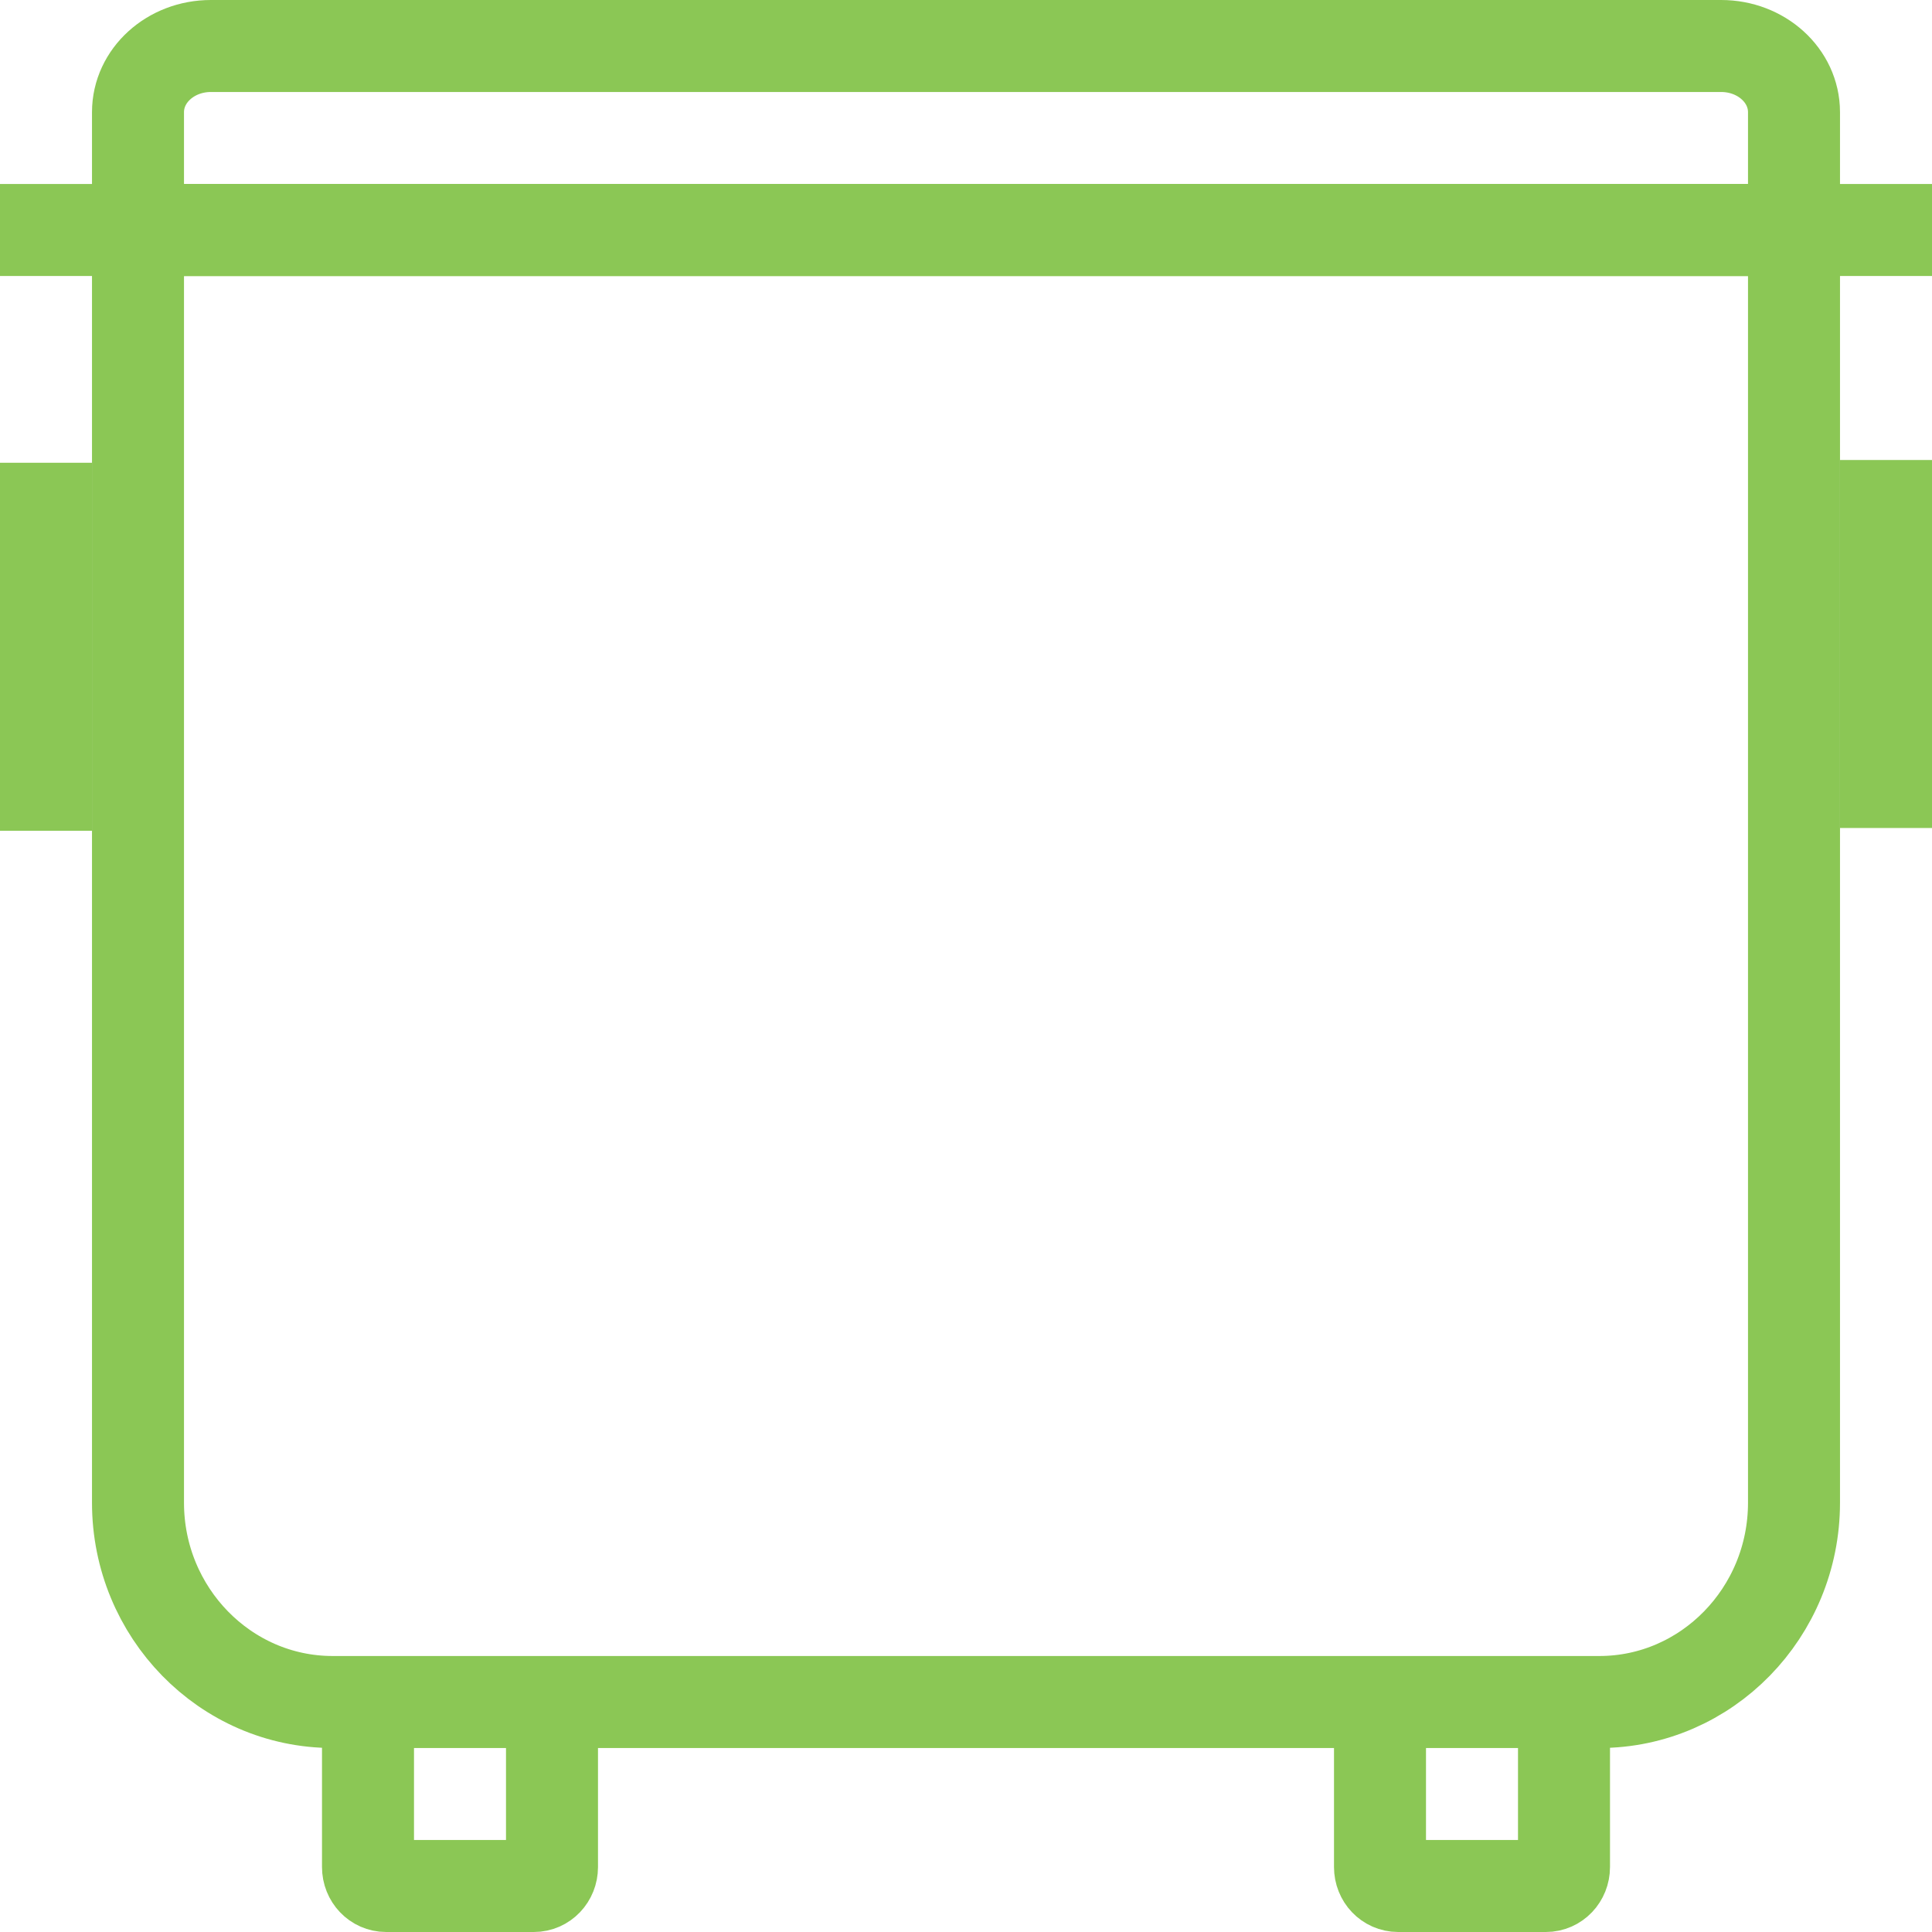 <svg width="42" height="42" viewBox="0 0 42 42" fill="none" xmlns="http://www.w3.org/2000/svg">
<path d="M3 5H39V32.669C39 35.056 37.101 37 34.769 37H7.231C4.899 37 3 35.056 3 32.669V5Z" stroke="#8BC755" stroke-width="2" stroke-miterlimit="10"/>
<path d="M4.584 1H37.416C38.292 1 39 1.643 39 2.438V5H3V2.438C3 1.643 3.708 1 4.584 1Z" stroke="#8BC755" stroke-width="2" stroke-miterlimit="10"/>
<path d="M8 37V40.588C8 40.816 8.174 41 8.394 41H11.606C11.826 41 12 40.816 12 40.588V37" stroke="#8BC755" stroke-width="2" stroke-miterlimit="10"/>
<path d="M30 37V40.588C30 40.816 30.174 41 30.394 41H33.606C33.826 41 34 40.816 34 40.588V37" stroke="#8BC755" stroke-width="2" stroke-miterlimit="10"/>
<path d="M0 5H42" stroke="#8BC755" stroke-width="2" stroke-miterlimit="10"/>
<path d="M1 10.06V18.06" stroke="#8BC755" stroke-width="2" stroke-miterlimit="10"/>
<path d="M41 10V18" stroke="#8BC755" stroke-width="2" stroke-miterlimit="10"/>
</svg>
